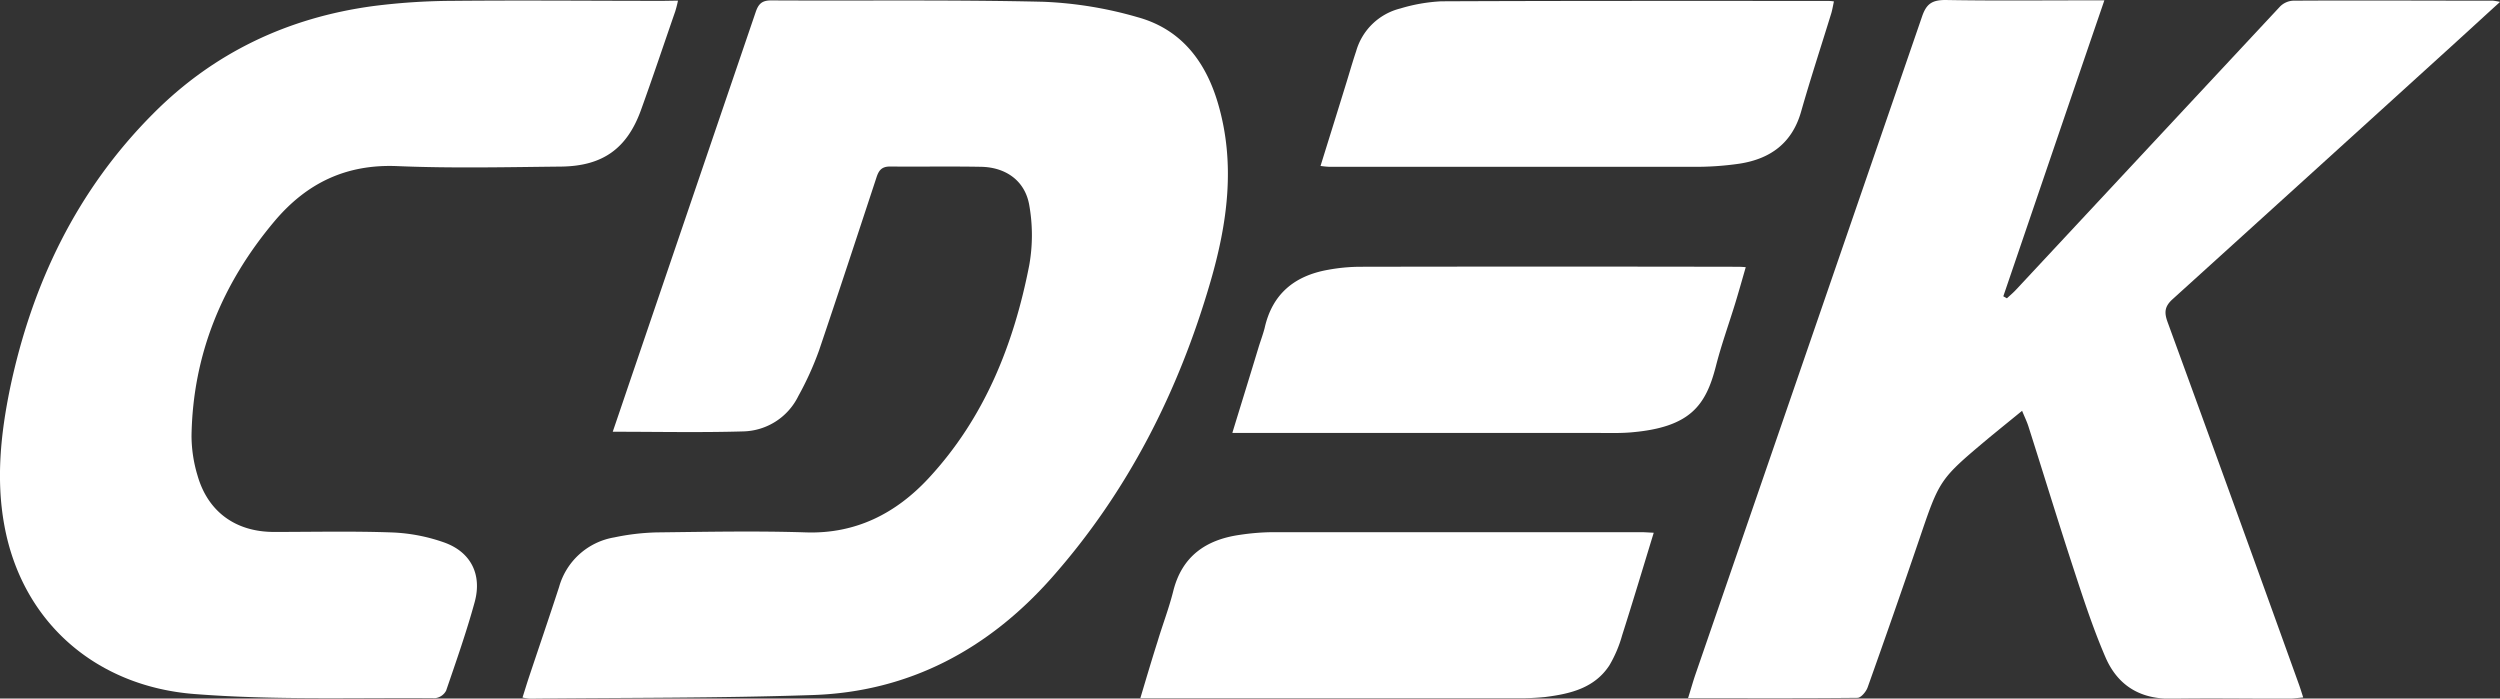 <svg xmlns="http://www.w3.org/2000/svg" viewBox="0 0 436.89 122.07"><rect x="0" y="0" width="436.89" height="122.07" fill="#333333" stroke="none"/><defs><style>.cls-1{fill:#fff;}</style></defs><title>CDEK</title><g id="Layer_2" data-name="Layer 2"><g id="Layer_1-2" data-name="Layer 1"><g id="CDEK"><path class="cls-1" d="M107.08,75.45c1.37-4,2.64-7.78,3.92-11.52Q121.53,33,132.05,2.14c.5-1.49,1.13-2.08,2.77-2.07,15.83.09,31.67-.13,47.5.24A68.88,68.88,0,0,1,198.79,3c7.57,2.07,11.9,7.68,14.07,15.1,3.08,10.52,1.65,20.87-1.31,31.08-5.56,19.19-14.42,36.69-27.69,51.71-11.05,12.51-24.91,20-41.78,20.57-16.48.56-33,.45-49.47.63a10.13,10.13,0,0,1-1.3-.19c.39-1.22.72-2.32,1.08-3.41,1.77-5.3,3.58-10.59,5.31-15.9a12.1,12.1,0,0,1,9.66-8.68,40.5,40.5,0,0,1,7.43-.87c8.69-.1,17.39-.28,26.07,0s15.72-3.31,21.45-9.5c9.75-10.53,14.86-23.36,17.56-37.21a29.94,29.94,0,0,0,0-10.47c-.73-4.26-4.08-6.63-8.42-6.71-5.3-.1-10.61,0-15.91-.05-1.51,0-2,.73-2.4,2-3.31,10.05-6.61,20.11-10,30.12a54.46,54.46,0,0,1-3.63,8,11,11,0,0,1-9.6,6.17C122.4,75.61,115,75.45,107.08,75.45Z"/><path class="cls-1" d="M295,122c.52-1.66.89-3,1.34-4.29Q316.13,60.3,335.9,2.86C336.66.65,337.66,0,340,0c8.24.15,16.5.06,24.75.06h3c-6,17.5-11.82,34.61-17.66,51.72l.63.35c.55-.51,1.14-1,1.65-1.56q23.06-24.74,46.1-49.45a3.49,3.49,0,0,1,2.27-1c11.64-.07,23.28,0,34.92,0a10.55,10.55,0,0,1,1.24.21c-3,2.73-5.72,5.23-8.46,7.72q-24.37,22.14-48.77,44.24c-1.39,1.26-1.49,2.3-.87,4q11.54,31.59,22.92,63.23c.25.68.46,1.37.78,2.37-.93.07-1.69.19-2.45.2-6.85,0-13.7-.11-20.55,0-5.54.12-9.45-2.35-11.56-7.24s-3.79-10-5.46-15.11c-2.75-8.38-5.32-16.82-8-25.22-.26-.82-.64-1.59-1.11-2.73-2.15,1.76-4.08,3.31-6,4.9-8.46,7.1-8.42,7.12-12,17.66q-4.41,12.93-9,25.8c-.27.74-1.16,1.8-1.77,1.8C314.87,122.05,305.15,122,295,122Z"/><path class="cls-1" d="M118.48.11A19,19,0,0,1,118,2c-2,5.76-3.93,11.55-6,17.27C109.56,26,105.29,29,98.16,29.11c-9.57.1-19.16.32-28.71-.08-9-.38-15.89,3-21.48,9.63C38.86,49.49,33.7,61.9,33.47,76.15a24.19,24.19,0,0,0,1.05,6.95c1.81,6.33,6.64,9.83,13.28,9.86,6.92,0,13.85-.16,20.77.09a30.87,30.87,0,0,1,9,1.73c4.69,1.65,6.7,5.58,5.39,10.41-1.43,5.23-3.24,10.37-5,15.51a2.48,2.48,0,0,1-1.88,1.3c-14.06-.12-28.18.38-42.16-.72C16.8,119.93,3.83,108.76.75,91.76c-1.46-8-.62-16,1-23.88,3.85-18.33,11.7-34.66,25-48C37.37,9.18,50.32,3.09,65.15,1.07A112.37,112.37,0,0,1,79,.15c12.3-.12,24.6,0,36.9,0Z"/><path class="cls-1" d="M230.77,29c1.47-4.73,2.91-9.33,4.33-13.94.63-2,1.21-4.08,1.89-6.1a10.71,10.71,0,0,1,7.73-7.48A29.75,29.75,0,0,1,251.86.23c22.45-.1,44.9-.07,67.34-.07.36,0,.72,0,1.29.09-.16.73-.26,1.35-.44,2-1.77,5.76-3.65,11.48-5.3,17.27C313.19,25,309.4,27.76,304,28.6a52.43,52.43,0,0,1-8.12.55q-31.8,0-63.59,0A15.34,15.34,0,0,1,230.77,29Z"/><path class="cls-1" d="M215.38,75.58C217,70.29,218.52,65.4,220,60.5c.32-1,.72-2.09,1-3.16,1.33-6,5.26-9.16,11.09-10.19a31.7,31.7,0,0,1,5.49-.53q32.92-.06,65.86,0c.43,0,.86,0,1.64.07-.64,2.22-1.22,4.29-1.85,6.35-1.12,3.65-2.43,7.26-3.38,11-1.76,6.82-4.47,10.65-14.82,11.52-2,.17-4.13.1-6.19.1H215.38Z"/><path class="cls-1" d="M289,93.1c-1.89,6.17-3.65,12.06-5.52,17.92a21.91,21.91,0,0,1-2.22,5.24c-2.6,4-6.86,5-11.26,5.55a44.31,44.31,0,0,1-5.29.2q-31.14,0-62.28,0h-3.15c1.07-3.58,2-6.73,3-9.87.9-3,2-5.84,2.75-8.83,1.53-6.14,5.75-9,11.63-9.84A40.63,40.63,0,0,1,222.5,93q32.15,0,64.27,0C287.35,93,287.93,93.05,289,93.1Z"/></g></g></g></svg>